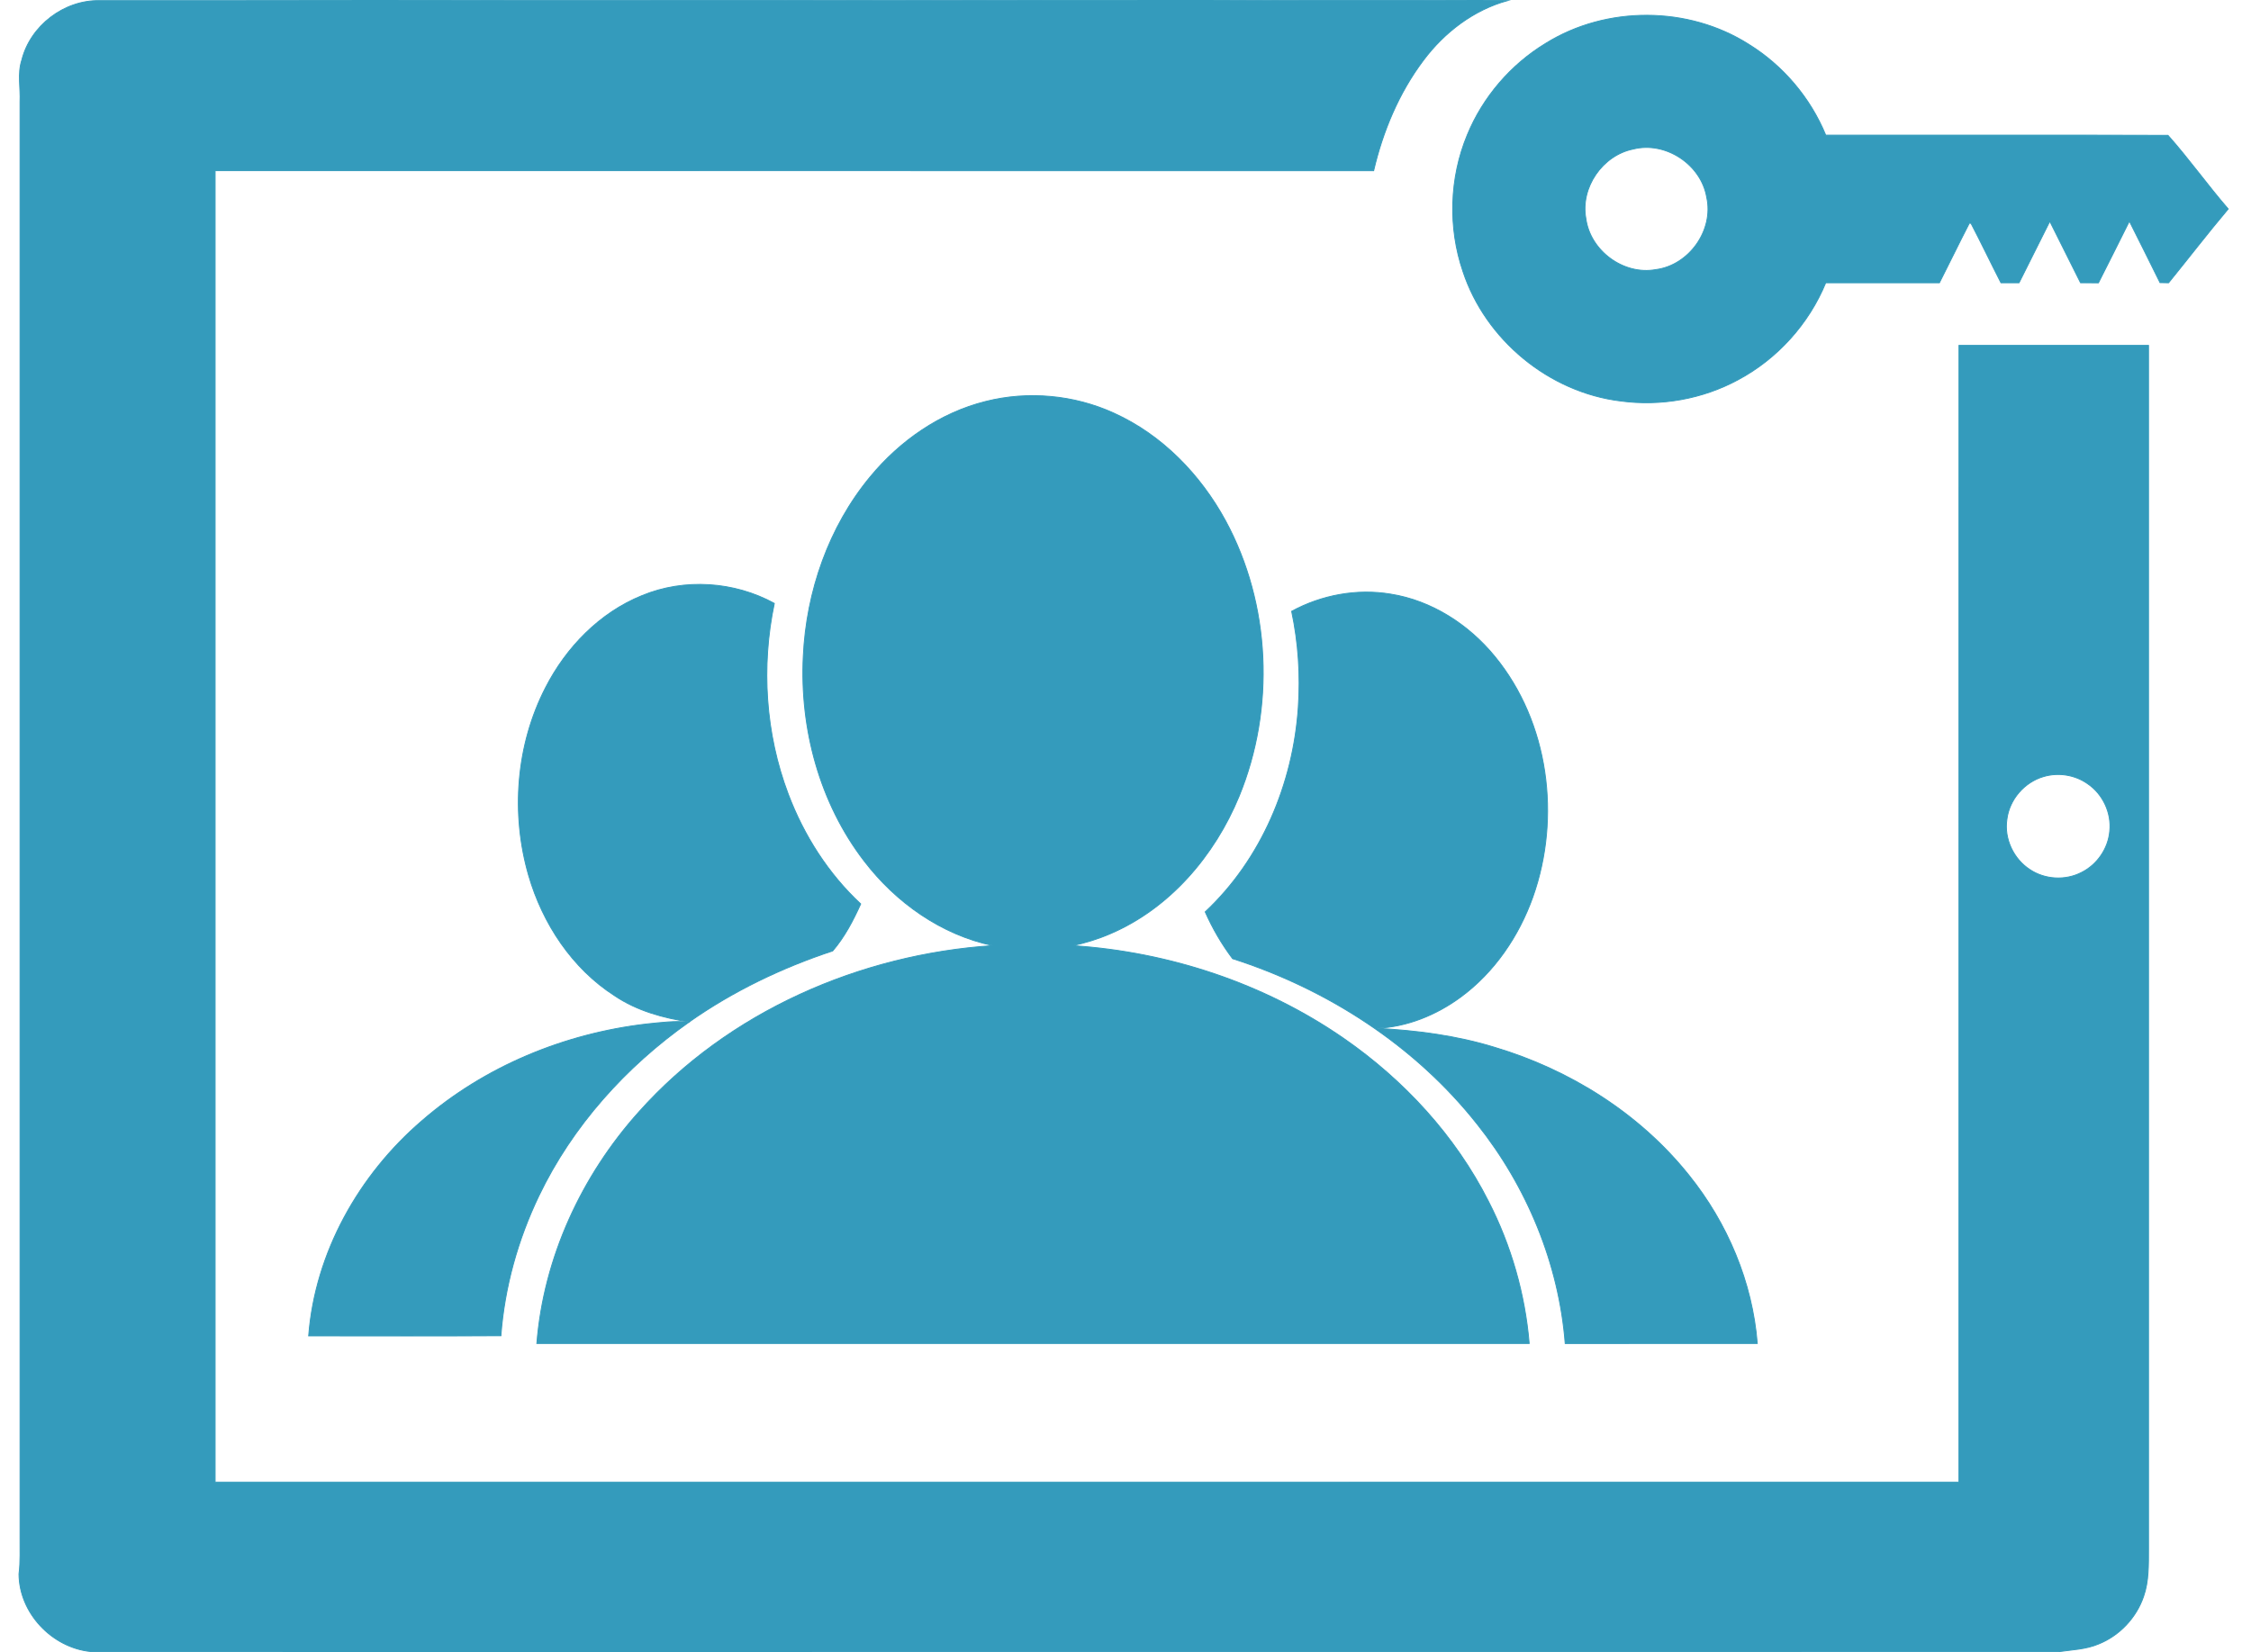<?xml version="1.0" encoding="utf-8"?>
<!-- Generator: Adobe Illustrator 16.0.0, SVG Export Plug-In . SVG Version: 6.00 Build 0)  -->
<!DOCTYPE svg PUBLIC "-//W3C//DTD SVG 1.1//EN" "http://www.w3.org/Graphics/SVG/1.1/DTD/svg11.dtd">
<svg version="1.1" id="Layer_1" xmlns="http://www.w3.org/2000/svg" xmlns:xlink="http://www.w3.org/1999/xlink" x="0px" y="0px"
	 width="237px" height="174px" viewBox="0 0 237 174" enable-background="new 0 0 237 174" xml:space="preserve">
<g>
	<g>
		<path fill="#349BBC" stroke="#349BBC" stroke-width="0.094" stroke-miterlimit="10.43" d="M2.294,6.329
			c0.903-3.62,4.449-6.333,8.181-6.263c19.132,0.015,38.263-0.052,57.393-0.034c19.952,0.024,39.905-0.046,59.857-0.029
			c10.34,0.066,20.685,0,31.025,0.054c-3.596,0.981-6.687,3.351-8.896,6.312c-2.572,3.422-4.256,7.455-5.227,11.607
			c-40.66-0.01-81.32-0.002-121.977-0.004c-0.002,46.034-0.002,92.064,0,138.099c61.201,0,122.401,0,183.599-0.003
			c0.003-39.898,0.003-79.798,0.003-119.699c6.651-0.002,13.303,0,19.959,0c0.002,42.231-0.003,84.464,0,126.696
			c-0.006,1.691,0.046,3.438-0.525,5.057c-0.77,2.245-2.543,4.119-4.748,4.999c-1.32,0.558-2.775,0.602-4.171,0.8
			c-69.084-0.017-138.183,0.01-207.257-0.015c-4.05-0.429-7.494-4.06-7.511-8.166c0.169-1.297,0.091-2.607,0.108-3.912
			c-0.002-50.368-0.002-100.736,0-151.104C2.177,9.254,1.826,7.761,2.294,6.329z M215.156,81.775
			c-2.024,0.589-3.611,2.428-3.858,4.526c-0.3,2.031,0.704,4.153,2.418,5.265c1.587,1.063,3.748,1.181,5.446,0.3
			c1.639-0.815,2.804-2.509,2.965-4.336c0.206-1.931-0.729-3.925-2.338-5.009C218.463,81.586,216.71,81.314,215.156,81.775z"/>
	</g>
	<g>
		<path fill="#349BBC" stroke="#349BBC" stroke-width="0.094" stroke-miterlimit="10.43" d="M162.754,4.56
			c6.388-3.971,14.992-3.934,21.346,0.094c3.623,2.237,6.506,5.639,8.126,9.576c12.013,0.014,24.024-0.027,36.034,0.02
			c2.207,2.482,4.157,5.23,6.341,7.753c-2.146,2.546-4.178,5.191-6.278,7.776c-0.304-0.005-0.604-0.01-0.902-0.017
			c-1.06-2.167-2.15-4.315-3.225-6.471c-1.092,2.164-2.154,4.339-3.259,6.493c-0.632-0.01-1.26-0.01-1.885-0.01
			c-1.078-2.153-2.154-4.31-3.233-6.466c-1.084,2.154-2.154,4.317-3.24,6.469c-0.638-0.003-1.273-0.003-1.906,0
			c-1.063-2.075-2.067-4.18-3.145-6.248c-0.044-0.01-0.132-0.027-0.177-0.037c-1.076,2.083-2.096,4.194-3.156,6.285
			c-3.99-0.003-7.979-0.003-11.969,0c-1.782,4.329-5.097,8.006-9.228,10.213c-3.748,2.029-8.146,2.809-12.367,2.237
			c-7.525-0.917-14.22-6.438-16.597-13.628c-1.587-4.643-1.431-9.86,0.452-14.394C156.125,10.219,159.069,6.792,162.754,4.56z
			 M171.942,15.699c-3.225,0.655-5.569,4.055-4.972,7.305c0.454,3.409,3.969,6.002,7.364,5.384c3.507-0.449,6.132-4.151,5.359-7.609
			C179.11,17.313,175.363,14.833,171.942,15.699z"/>
	</g>
	<path fill="#349BBC" stroke="#349BBC" stroke-width="0.094" stroke-miterlimit="10.43" d="M103.781,42.271
		c4.47-1.129,9.312-0.68,13.502,1.235c5.062,2.287,9.107,6.471,11.743,11.313c4.782,8.813,5.233,19.788,1.43,29.04
		c-2.568,6.229-7.284,11.78-13.558,14.465c-1.269,0.55-2.596,0.956-3.941,1.253c10.13,0.668,20.133,3.967,28.5,9.756
		c6.354,4.396,11.758,10.253,15.257,17.166c2.386,4.647,3.854,9.767,4.291,14.974c-34.828,0-69.656,0-104.484,0
		c0.721-9.048,4.717-17.682,10.761-24.406c9.413-10.54,23.266-16.576,37.263-17.494c-5.436-1.143-10.219-4.533-13.563-8.911
		c-4.68-6.088-6.792-13.939-6.407-21.563c0.319-6.822,2.677-13.626,7.06-18.909C94.757,46.41,98.994,43.46,103.781,42.271z"/>
	<path fill="#349BBC" stroke="#349BBC" stroke-width="0.094" stroke-miterlimit="10.43" d="M67.596,62.716
		c4.459-1.847,9.707-1.492,13.93,0.821c-1.403,6.65-0.947,13.707,1.462,20.075c1.645,4.356,4.217,8.394,7.633,11.573
		c-0.79,1.746-1.695,3.485-2.949,4.947c-5.349,1.769-10.484,4.231-15.101,7.477c-2.752-0.417-5.501-1.177-7.836-2.745
		c-4.499-2.879-7.604-7.604-9.079-12.685c-1.881-6.5-1.322-13.735,1.783-19.77C59.607,68.169,63.139,64.517,67.596,62.716z"/>
	<path fill="#349BBC" stroke="#349BBC" stroke-width="0.094" stroke-miterlimit="10.43" d="M135.994,64.369
		c3.153-1.717,6.869-2.403,10.421-1.811c4.325,0.686,8.22,3.207,10.968,6.567c5.7,6.941,6.98,16.939,4.012,25.317
		c-1.471,4.13-4.046,7.935-7.601,10.55c-2.563,1.887-5.649,3.149-8.851,3.289c4.207,0.224,8.414,0.764,12.449,2.012
		c7.92,2.369,15.258,6.977,20.437,13.467c4.049,5.038,6.678,11.251,7.19,17.712c-6.74,0.006-13.481,0-20.224,0.002
		c-0.659-8.413-4.028-16.524-9.274-23.108c-6.535-8.267-15.751-14.216-25.746-17.418c-1.148-1.523-2.112-3.182-2.883-4.925
		c5.919-5.544,9.256-13.501,9.799-21.527C136.923,71.107,136.699,67.69,135.994,64.369z"/>
	<path fill="#349BBC" stroke="#349BBC" stroke-width="0.094" stroke-miterlimit="10.43" d="M68.089,107.825
		c1.482-0.151,2.973-0.347,4.464-0.201c-6.655,4.692-12.287,10.94-15.819,18.309c-2.21,4.608-3.613,9.62-3.996,14.726
		c-6.746,0.046-13.494,0.007-20.241,0.017c0.674-8.779,5.298-16.969,11.928-22.66C51.017,112.287,59.44,108.826,68.089,107.825z"/>
</g>
</svg>
